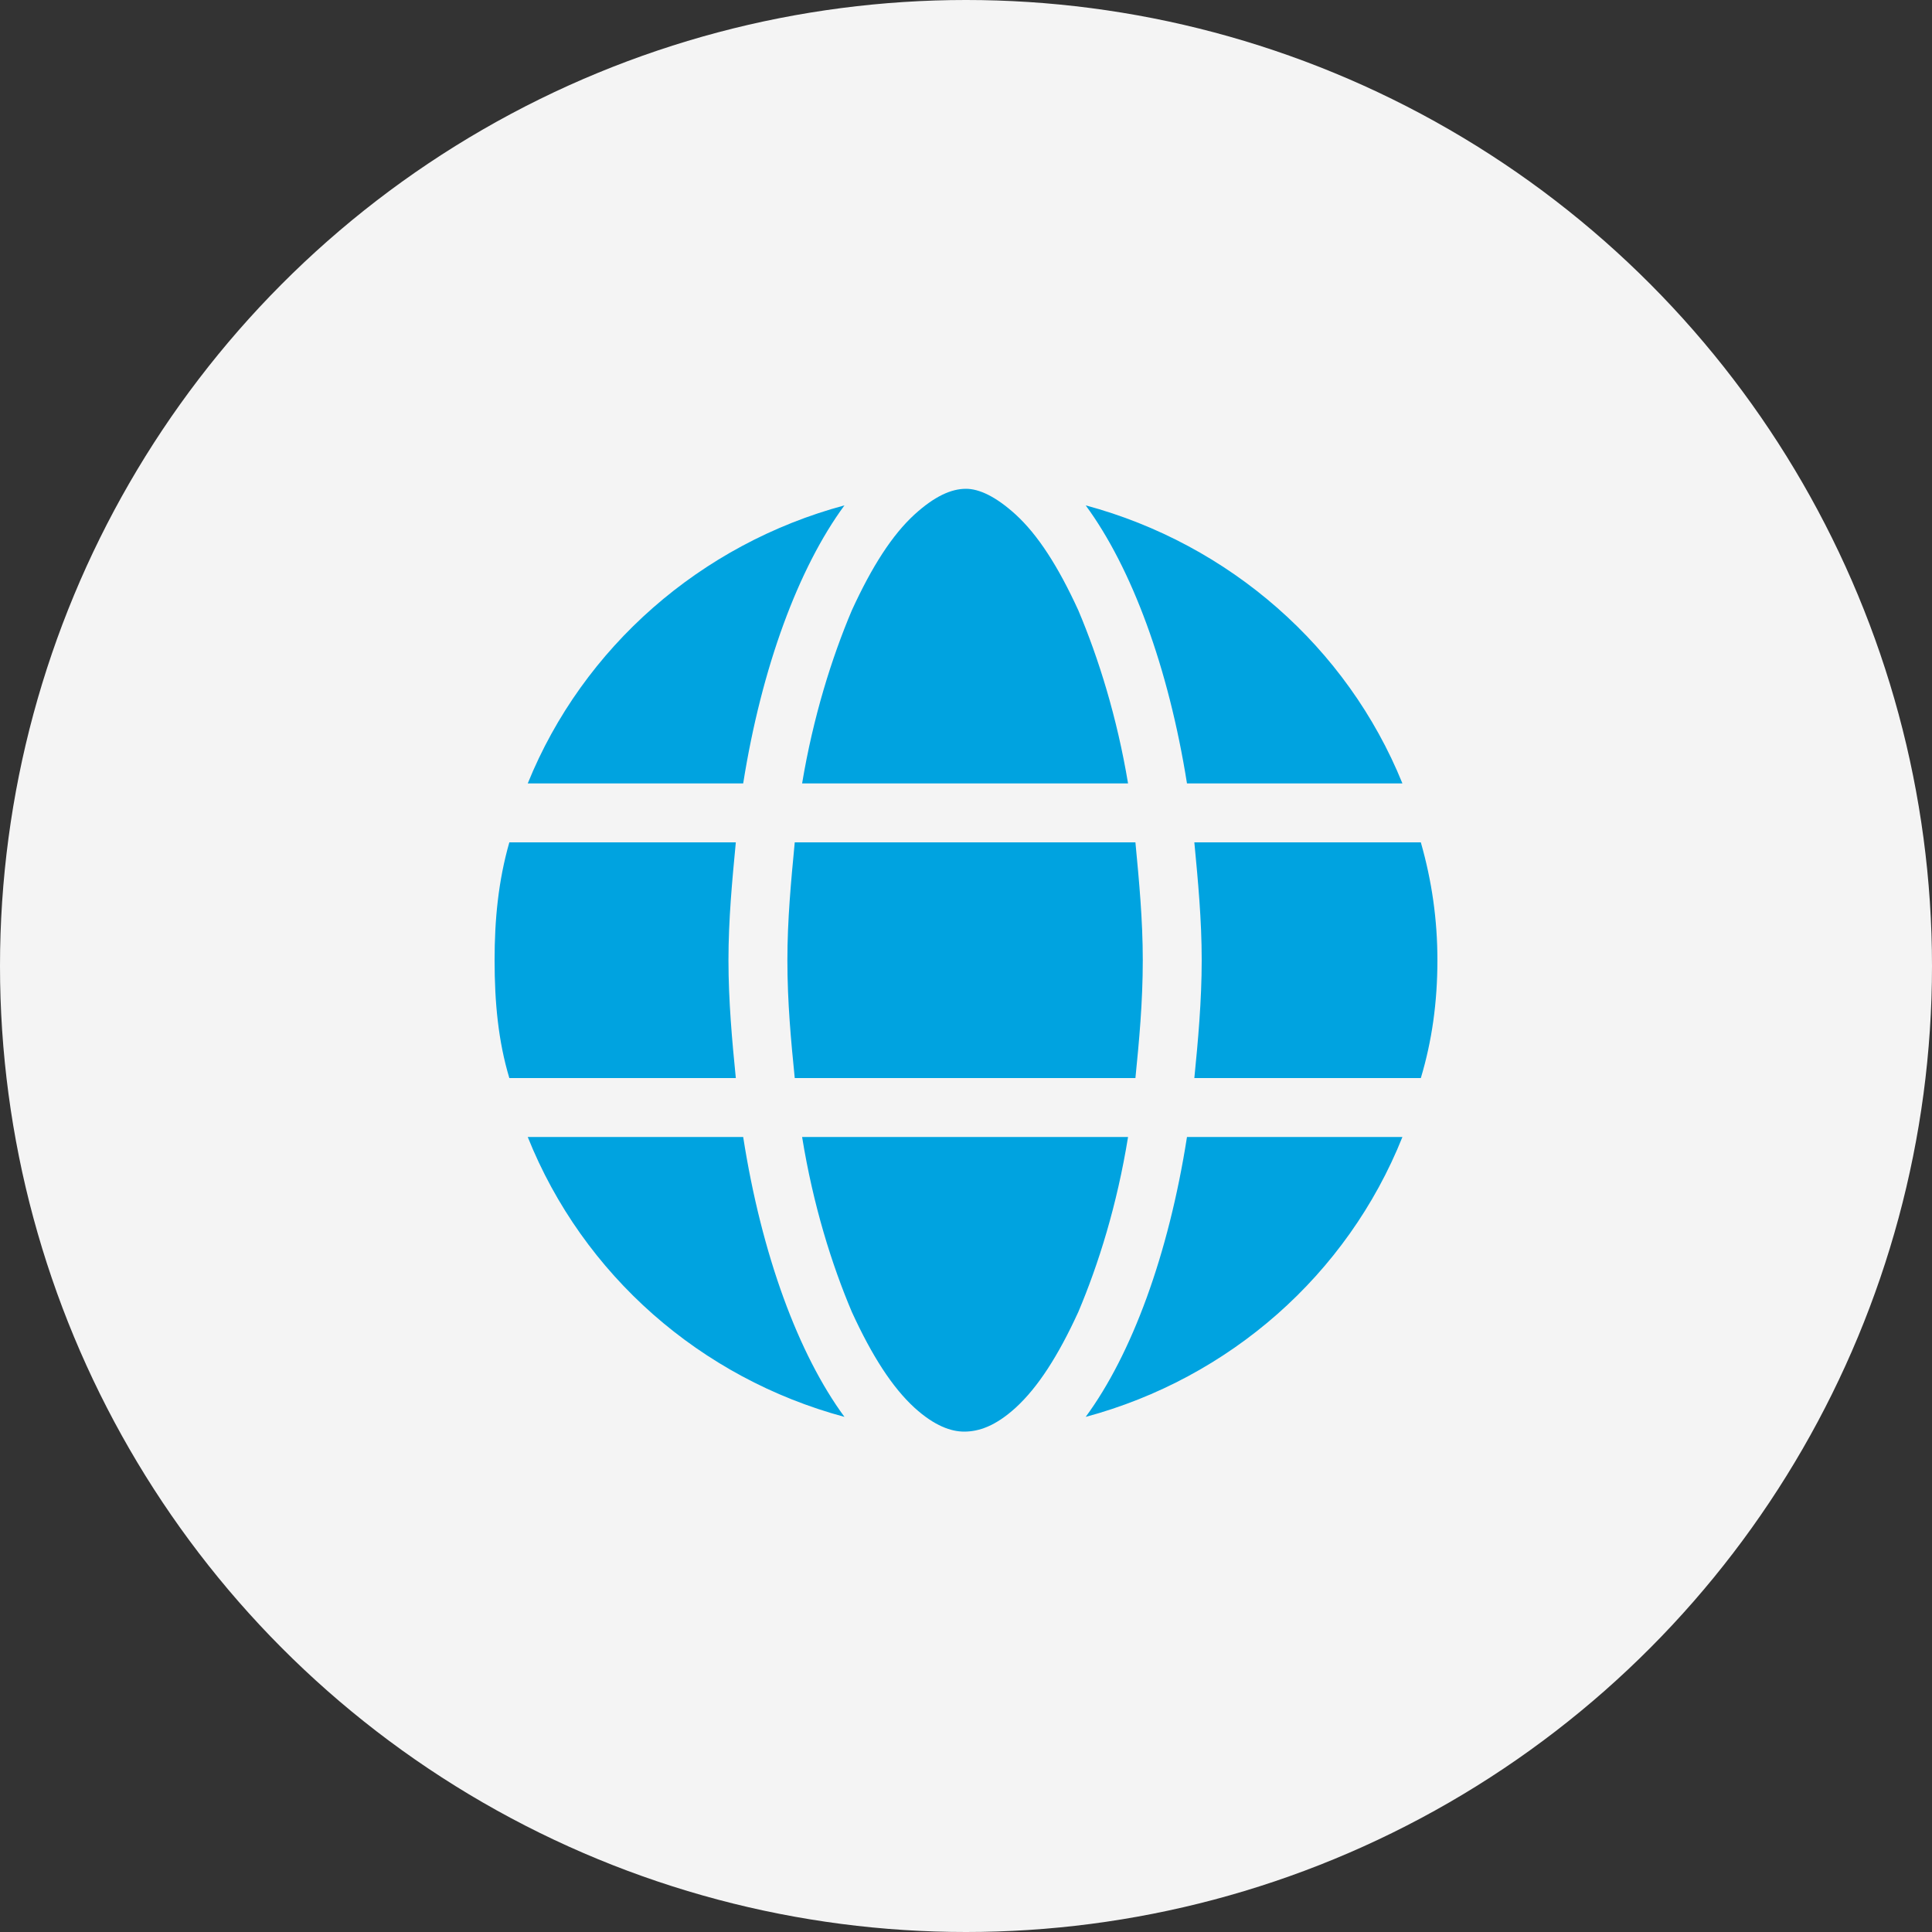 <svg width="100" height="100" viewBox="0 0 100 100" fill="none" xmlns="http://www.w3.org/2000/svg">
<rect x="0" y="0" width="100" height="100" fill="#333333" stroke="none"/>
<circle cx="50" cy="50" r="50" fill="#F4F4F4"/>
<path d="M59.15 49.7C59.15 51.892 58.959 53.894 58.769 55.8H41.136C40.945 53.894 40.755 51.892 40.755 49.7C40.755 47.603 40.945 45.602 41.136 43.6H58.769C58.959 45.602 59.15 47.603 59.15 49.7ZM73.542 43.6C74.114 45.602 74.4 47.603 74.4 49.7C74.4 51.892 74.114 53.894 73.542 55.8H61.819C62.009 53.894 62.2 51.797 62.2 49.7C62.2 47.603 62.009 45.602 61.819 43.6H73.542ZM72.589 40.55H61.438C60.484 34.545 58.578 29.398 56.195 26.158C63.63 28.159 69.73 33.497 72.589 40.55ZM58.388 40.55H41.517C42.089 37.119 43.042 34.069 44.091 31.591C45.139 29.303 46.188 27.683 47.331 26.634C48.38 25.681 49.237 25.3 50 25.3C50.667 25.3 51.525 25.681 52.573 26.634C53.717 27.683 54.766 29.303 55.814 31.591C56.862 34.069 57.816 37.119 58.388 40.55ZM27.316 40.55C30.175 33.497 36.275 28.159 43.709 26.158C41.327 29.398 39.42 34.545 38.467 40.55H27.316ZM38.086 43.6C37.895 45.602 37.705 47.603 37.705 49.7C37.705 51.797 37.895 53.894 38.086 55.8H26.363C25.791 53.894 25.6 51.892 25.6 49.7C25.6 47.603 25.791 45.602 26.363 43.6H38.086ZM44.091 67.905C43.042 65.427 42.089 62.377 41.517 58.85H58.388C57.816 62.377 56.862 65.427 55.814 67.905C54.766 70.192 53.717 71.812 52.573 72.861C51.525 73.814 50.667 74.1 49.905 74.1C49.237 74.1 48.38 73.814 47.331 72.861C46.188 71.812 45.139 70.192 44.091 67.905ZM43.709 73.338C36.275 71.336 30.175 65.998 27.316 58.85H38.467C39.42 64.95 41.327 70.097 43.709 73.338ZM56.195 73.338C58.578 70.097 60.484 64.95 61.438 58.85H72.589C69.73 65.998 63.63 71.336 56.195 73.338Z" fill="#00A3E0"/>
</svg>
